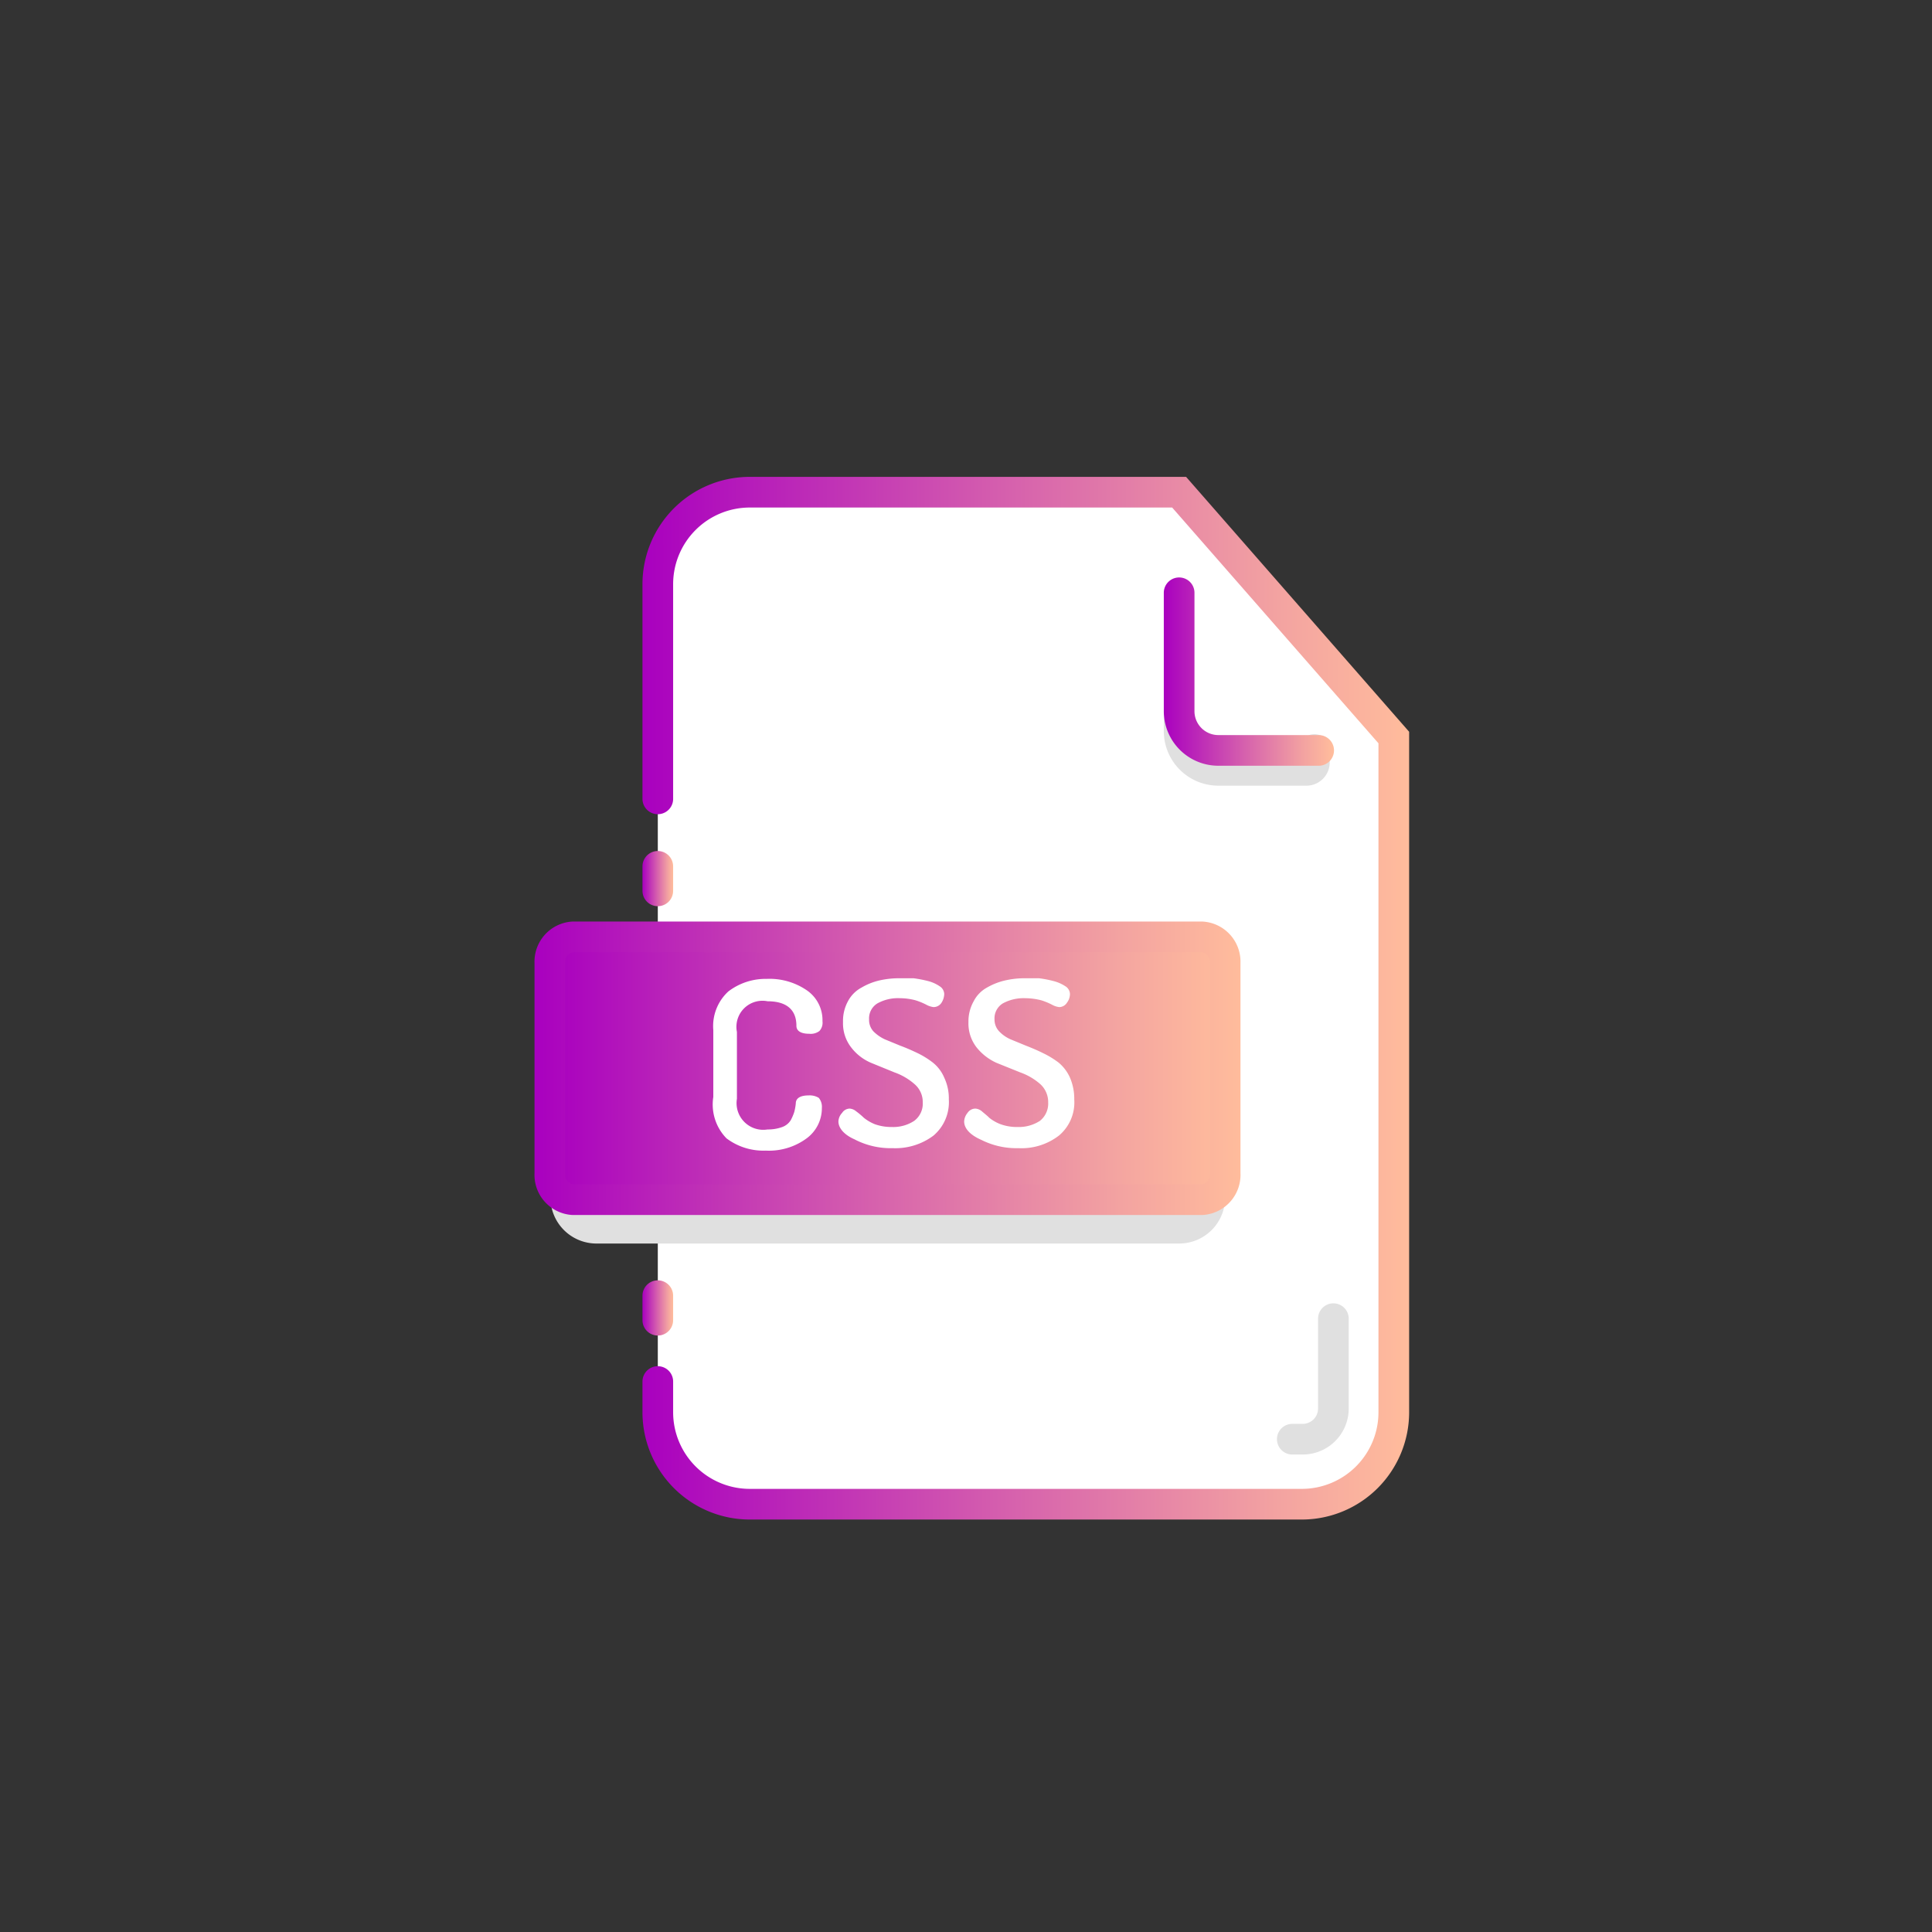 <?xml version="1.0" ?><svg viewBox="0 0 63 63" xmlns="http://www.w3.org/2000/svg" xmlns:xlink="http://www.w3.org/1999/xlink"><rect x="0" y="0" width="63" height="63" fill="#333333" stroke="none"/><defs><style>.cls-1,.cls-7{fill:#fff;}.cls-1,.cls-2,.cls-5,.cls-6,.cls-8{stroke-linecap:round;}.cls-1,.cls-2,.cls-3,.cls-4,.cls-5,.cls-6,.cls-8{stroke-miterlimit:10;}.cls-1,.cls-4,.cls-6{fill-rule:evenodd;}.cls-1{stroke:url(#linear-gradient);}.cls-2,.cls-3,.cls-5,.cls-6,.cls-8{fill:none;}.cls-2{stroke:url(#linear-gradient-2);}.cls-3,.cls-5{stroke:#e0e0e0;}.cls-4{fill:url(#linear-gradient-3);stroke:url(#linear-gradient-4);}.cls-6{stroke:url(#linear-gradient-5);}.cls-8{stroke:url(#linear-gradient-6);}</style><linearGradient gradientUnits="userSpaceOnUse" id="linear-gradient" x1="20.95" x2="45.95" y1="32.55" y2="32.55"><stop offset="0" stop-color="#a900bf"/><stop offset="0.48" stop-color="#d661ad"/><stop offset="0.83" stop-color="#f3a3a1"/><stop offset="1" stop-color="#ffbc9c"/></linearGradient><linearGradient id="linear-gradient-2" x1="20.95" x2="21.95" xlink:href="#linear-gradient" y1="28.65" y2="28.65"/><linearGradient id="linear-gradient-3" x1="17.93" x2="39.95" xlink:href="#linear-gradient" y1="34.83" y2="34.83"/><linearGradient id="linear-gradient-4" x1="17.43" x2="40.45" xlink:href="#linear-gradient" y1="34.83" y2="34.83"/><linearGradient id="linear-gradient-5" x1="37.95" x2="43.45" xlink:href="#linear-gradient" y1="21.9" y2="21.9"/><linearGradient id="linear-gradient-6" x1="20.95" x2="21.95" xlink:href="#linear-gradient" y1="42.65" y2="42.65"/></defs><title/><g data-name="Layer 4" id="Layer_4"><path class="cls-1" d="M21.45,26.05v-7a3,3,0,0,1,3-3h14l7,8v22a3,3,0,0,1-3,3h-18a3,3,0,0,1-3-3v-1"/><line class="cls-2" x1="21.45" x2="21.45" y1="29.05" y2="28.25"/><path class="cls-3" d="M18.45,37.05v2a1,1,0,0,0,1,1h19a1,1,0,0,0,1-1v-1"/><path class="cls-4" d="M39.19,39.12H18.69a.81.81,0,0,1-.76-.86V31.4a.81.81,0,0,1,.76-.85h20.5a.81.81,0,0,1,.76.85v6.86A.81.81,0,0,1,39.19,39.12Z"/><path class="cls-5" d="M38.45,23.51v.31a1.28,1.28,0,0,0,1.28,1.3l2.87,0a.26.26,0,0,0,.26-.25v-.43"/><path class="cls-6" d="M38.45,19.33v3.86a1.28,1.28,0,0,0,1.29,1.28H43"/><path class="cls-7" d="M23.26,35.77V33.59a1.53,1.53,0,0,1,.49-1.26A2,2,0,0,1,25,31.92a2.15,2.15,0,0,1,1.32.38,1.18,1.18,0,0,1,.5,1,.4.4,0,0,1-.1.32.47.47,0,0,1-.33.09c-.27,0-.42-.09-.42-.26,0-.54-.34-.8-.94-.8a.85.85,0,0,0-1,1v2.18a.87.87,0,0,0,1,1,1.34,1.34,0,0,0,.48-.08.54.54,0,0,0,.28-.23,1.65,1.65,0,0,0,.11-.26,1.78,1.78,0,0,0,.05-.28c0-.17.15-.26.42-.26a.57.57,0,0,1,.33.08.46.46,0,0,1,.1.33,1.22,1.22,0,0,1-.51,1,2.07,2.07,0,0,1-1.32.39,2,2,0,0,1-1.28-.4A1.58,1.58,0,0,1,23.26,35.77Z"/><path class="cls-7" d="M27.34,36.57a.43.43,0,0,1,.12-.28.3.3,0,0,1,.25-.14.37.37,0,0,1,.21.09,2.52,2.52,0,0,1,.25.21,1.42,1.42,0,0,0,.36.21,1.59,1.59,0,0,0,.55.09,1.24,1.24,0,0,0,.73-.2.7.7,0,0,0,.28-.6.77.77,0,0,0-.27-.6,2,2,0,0,0-.65-.38l-.76-.31a1.6,1.6,0,0,1-.65-.5,1.27,1.27,0,0,1-.27-.83,1.34,1.34,0,0,1,.16-.68,1.08,1.08,0,0,1,.45-.45,2.07,2.07,0,0,1,.58-.23,2.84,2.84,0,0,1,.66-.07l.45,0a3.89,3.89,0,0,1,.47.09,1.21,1.21,0,0,1,.38.17.31.31,0,0,1,.15.25.55.55,0,0,1-.09.29.31.31,0,0,1-.26.14.67.67,0,0,1-.22-.07,2.18,2.18,0,0,0-.36-.15,2,2,0,0,0-.52-.07,1.38,1.38,0,0,0-.73.17.57.57,0,0,0-.27.52.55.55,0,0,0,.14.39,1.29,1.29,0,0,0,.37.26l.51.21c.19.07.37.15.56.24a2.8,2.8,0,0,1,.5.31,1.25,1.25,0,0,1,.37.49,1.58,1.58,0,0,1,.15.71,1.43,1.43,0,0,1-.5,1.18,2.07,2.07,0,0,1-1.33.41,2.54,2.54,0,0,1-1.25-.29C27.52,37,27.34,36.78,27.34,36.57Z"/><path class="cls-7" d="M31.44,36.57a.47.47,0,0,1,.11-.28.31.31,0,0,1,.26-.14.37.37,0,0,1,.21.09c.08.07.16.13.24.21a1.34,1.34,0,0,0,.37.21,1.55,1.55,0,0,0,.55.09,1.26,1.26,0,0,0,.73-.2.72.72,0,0,0,.27-.6.79.79,0,0,0-.26-.6,2,2,0,0,0-.65-.38l-.77-.31a1.75,1.75,0,0,1-.65-.5,1.27,1.27,0,0,1-.27-.83,1.34,1.34,0,0,1,.17-.68,1.06,1.06,0,0,1,.44-.45,2.13,2.13,0,0,1,.59-.23,2.76,2.76,0,0,1,.65-.07l.45,0a3.55,3.55,0,0,1,.47.09,1.28,1.28,0,0,1,.39.17.31.31,0,0,1,.15.25.48.48,0,0,1-.1.29.3.3,0,0,1-.25.14.61.61,0,0,1-.22-.07,2.18,2.18,0,0,0-.36-.15,2.13,2.13,0,0,0-.53-.07,1.41,1.41,0,0,0-.73.17.57.57,0,0,0-.27.52.56.56,0,0,0,.15.39,1.16,1.16,0,0,0,.37.26l.51.21c.18.07.37.15.55.24a2.89,2.89,0,0,1,.51.31,1.35,1.35,0,0,1,.37.49,1.73,1.73,0,0,1,.14.71,1.41,1.41,0,0,1-.5,1.18,2,2,0,0,1-1.32.41A2.54,2.54,0,0,1,32,37.17C31.61,37,31.44,36.78,31.44,36.57Z"/><line class="cls-8" x1="21.45" x2="21.45" y1="43.05" y2="42.25"/><path class="cls-5" d="M43.48,43v2.93a1,1,0,0,1-1,1l-.34,0"/></g></svg>